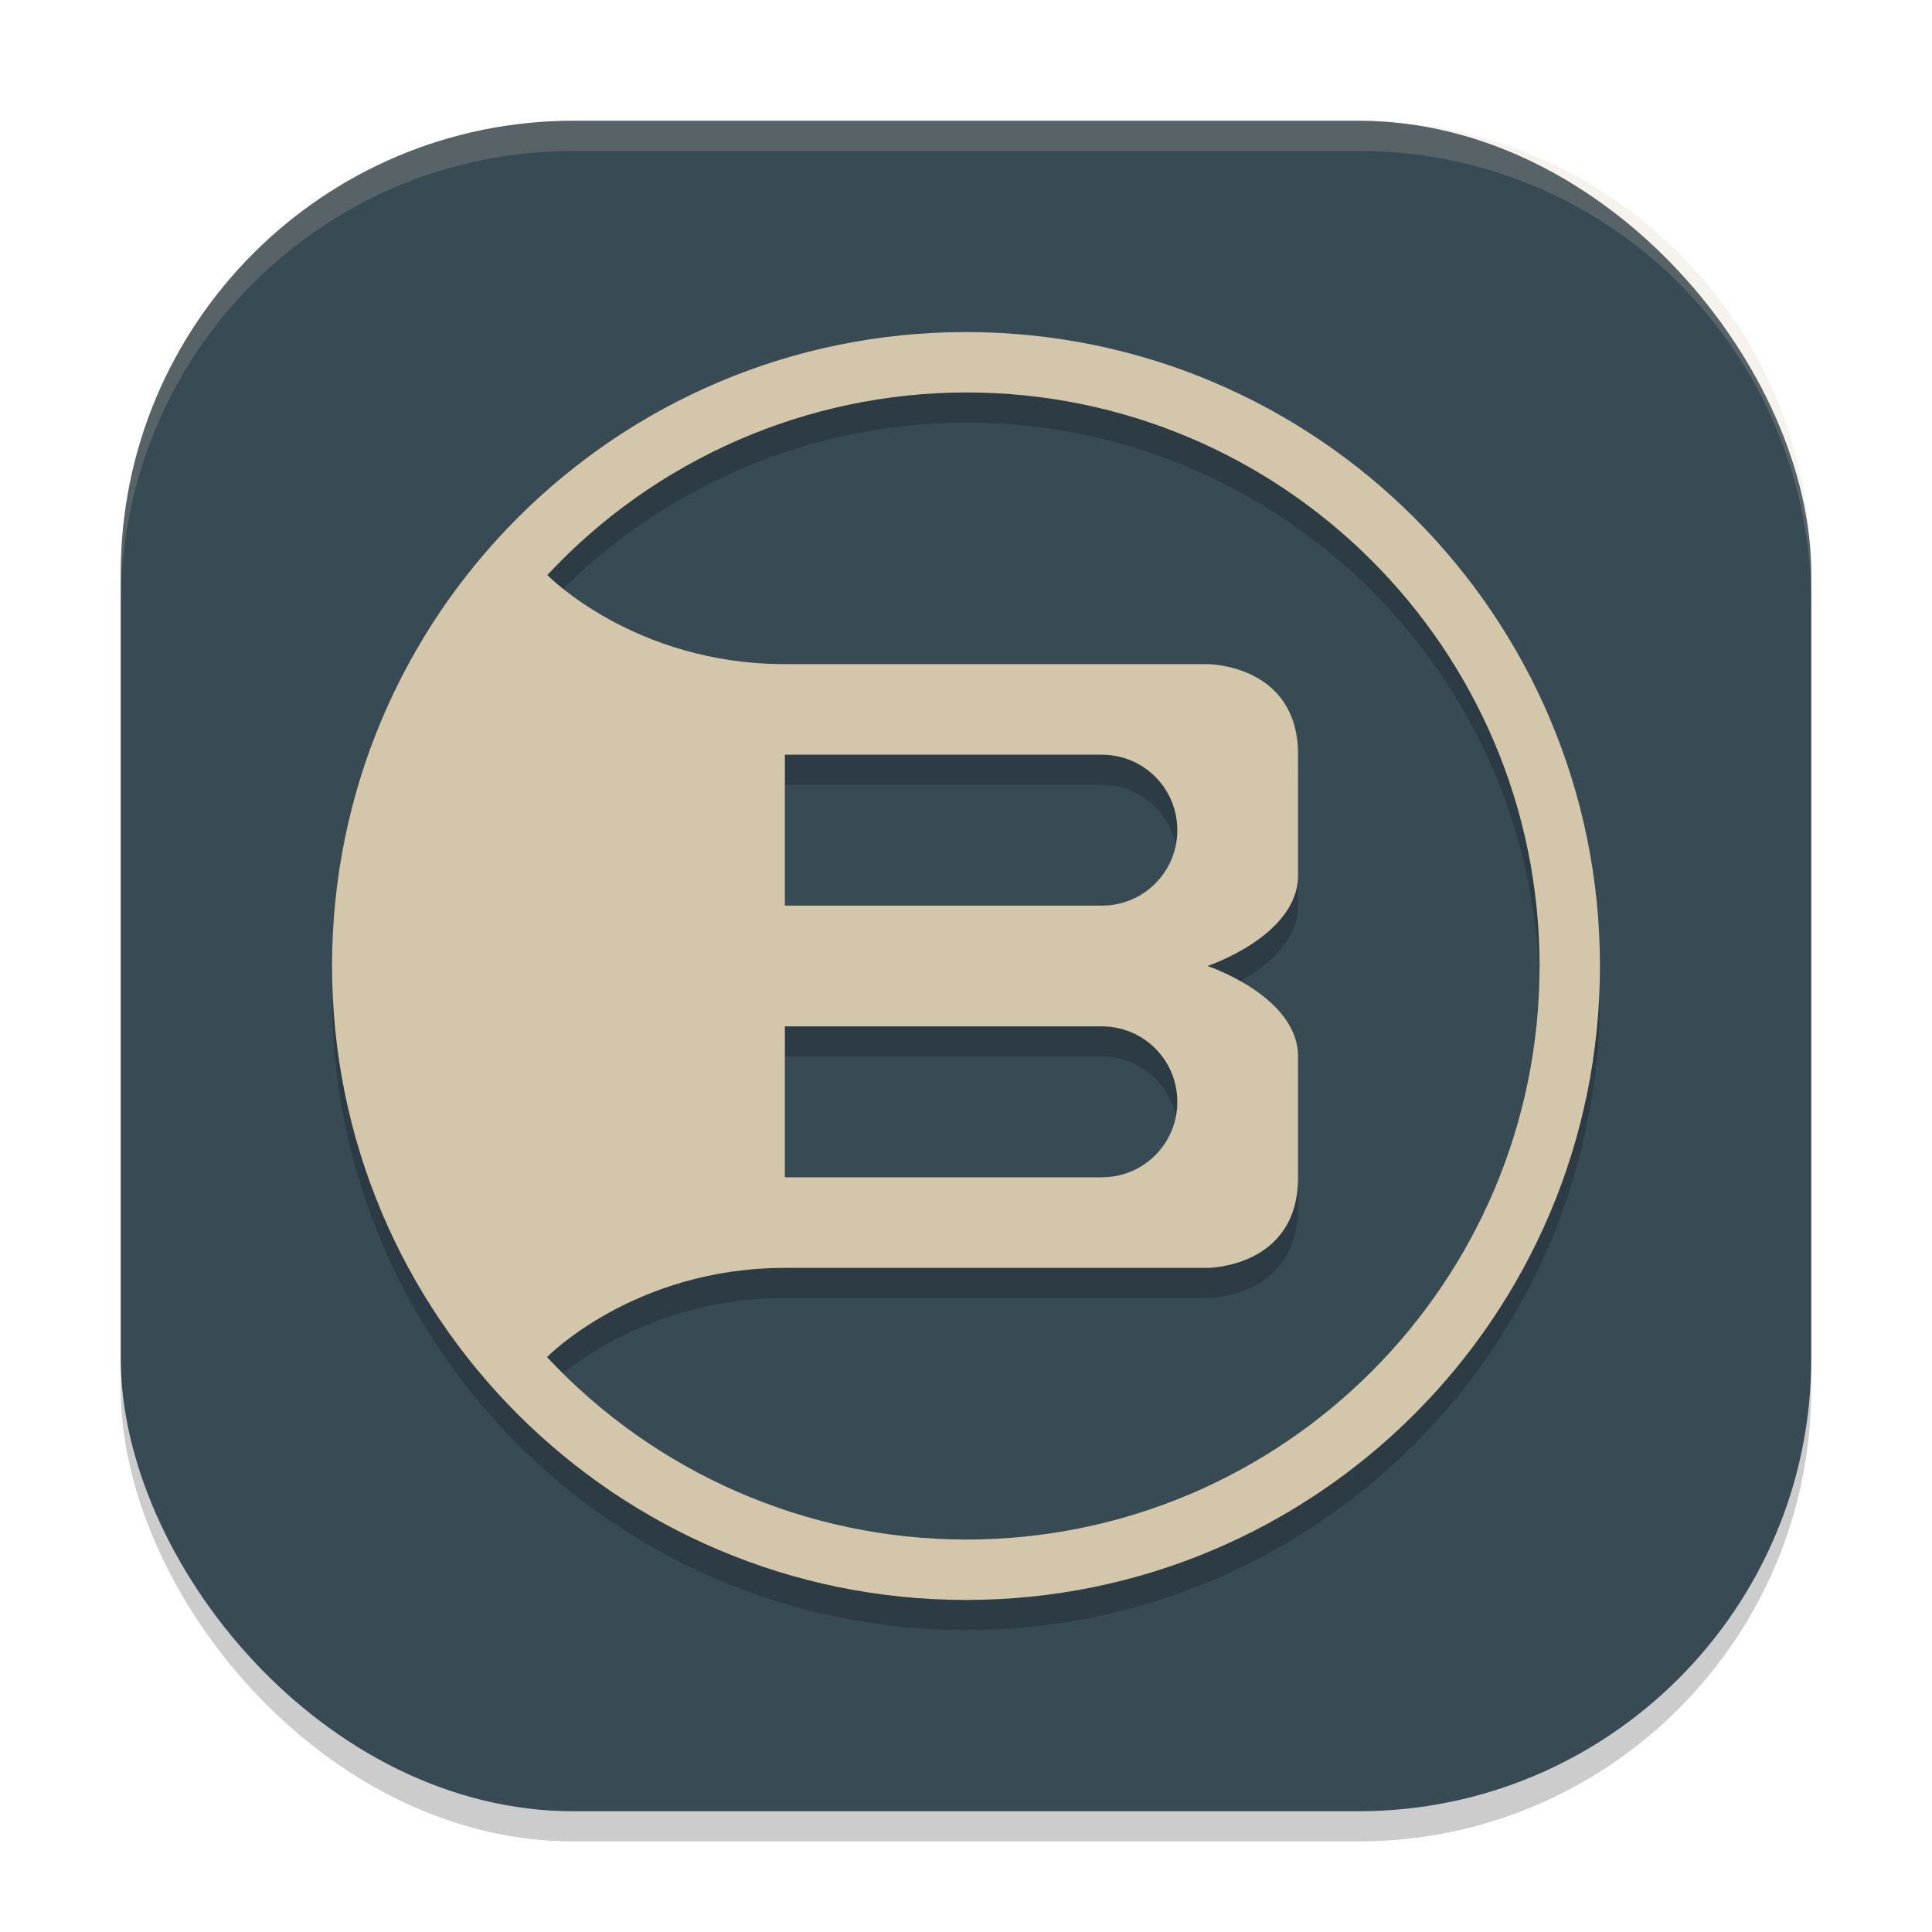 <svg width="64" height="64" version="1.1" xmlns="http://www.w3.org/2000/svg">
 <rect x="4" y="5" width="56" height="56" ry="15" style="opacity:.2"/>
 <rect x="4" y="4" width="56" height="56" ry="15" style="fill:#384b55"/>
 <path d="m32 12c-11.598 0-21 9.402-21 21s9.402 21 21 21 21-9.402 21-21-9.402-21-21-21zm0 2c10.493 0 19 8.507 19 19s-8.507 19-19 19c-5.264-0.005-10.29-2.194-13.879-6.045 0 0 2.879-2.955 7.879-2.955h14s3 0 3-3v-4c0-2-3-3-3-3s3-1 3-3v-4c0-3-3-3-3-3h-14c-5 0-7.869-2.951-7.869-2.951 3.586-3.85 8.608-6.04 13.869-6.049zm-6 12h10.5c1.385 0 2.5 1.115 2.5 2.5s-1.115 2.5-2.5 2.5h-10.5zm0 9h10.5c1.385 0 2.5 1.115 2.5 2.5s-1.115 2.5-2.5 2.5h-10.5z" style="opacity:.2"/>
 <path d="m32 11c-11.598 0-21 9.402-21 21s9.402 21 21 21 21-9.402 21-21-9.402-21-21-21zm0 2c10.493 0 19 8.507 19 19s-8.507 19-19 19c-5.264-0.005-10.29-2.194-13.879-6.045 0 0 2.879-2.955 7.879-2.955h14s3 0 3-3v-4c0-2-3-3-3-3s3-1 3-3v-4c0-3-3-3-3-3h-14c-5 0-7.869-2.951-7.869-2.951 3.586-3.85 8.608-6.04 13.869-6.049zm-6 12h10.5c1.385 0 2.5 1.115 2.5 2.5s-1.115 2.5-2.5 2.5h-10.5zm0 9h10.5c1.385 0 2.5 1.115 2.5 2.5s-1.115 2.5-2.5 2.5h-10.5z" style="fill:#d3c6aa"/>
 <path d="m19 4c-8.31 0-15 6.69-15 15v1c0-8.31 6.69-15 15-15h26c8.31 0 15 6.69 15 15v-1c0-8.31-6.69-15-15-15h-26z" style="fill:#d3c6aa;opacity:.2"/>
</svg>
